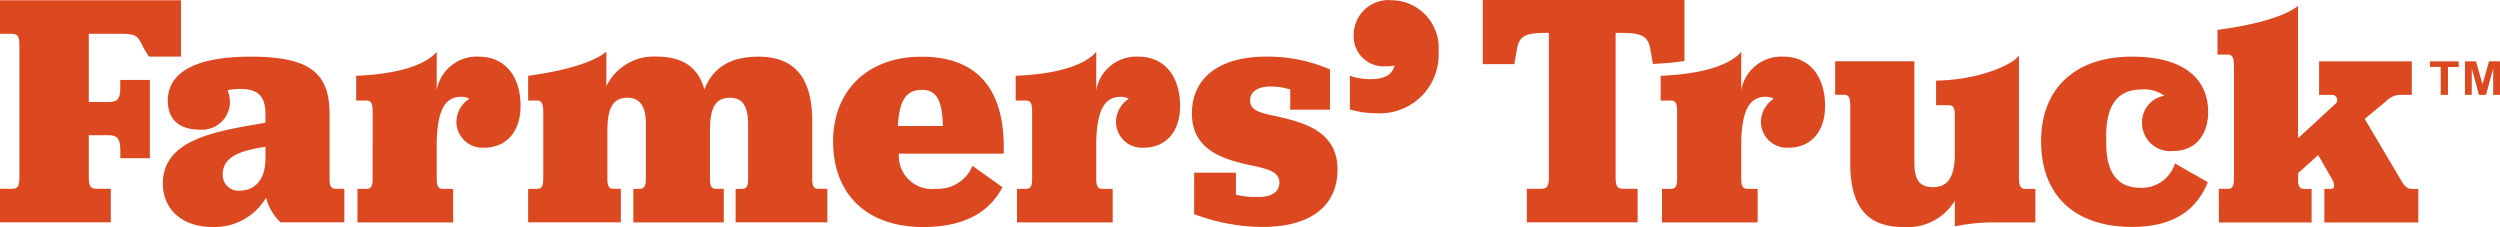 <svg xmlns="http://www.w3.org/2000/svg" width="198.274" height="18.018" viewBox="0 0 198.274 18.018">
  <g id="Group_4" data-name="Group 4" transform="translate(-321 -80.613)">
    <path id="Path_8" data-name="Path 8" d="M382.863,92.011v3.065a3.225,3.225,0,0,1,3.338-2.66c2.06,0,3.311,1.539,3.311,3.911,0,2.06-1.147,3.311-2.894,3.311a2.066,2.066,0,0,1-2.191-1.982,2.219,2.219,0,0,1,1.017-1.9,1.341,1.341,0,0,0-.652-.156c-1.33,0-1.851,1.173-1.93,3.468v3.025c0,.7.182.808.521.808h.782v2.66h-7.588V102.9h.678c.34,0,.522-.1.522-.808V96.837c0-.73-.1-.939-.522-.939h-.782V93.932C381.859,93.724,382.863,92.011,382.863,92.011Z" transform="translate(76.234 -7.31)" fill="#dc4820"/>
    <path id="Path_9" data-name="Path 9" d="M270.931,92.011v3.065a3.225,3.225,0,0,1,3.337-2.66c2.06,0,3.311,1.539,3.311,3.911,0,2.06-1.147,3.311-2.894,3.311a2.066,2.066,0,0,1-2.19-1.982,2.219,2.219,0,0,1,1.017-1.9,1.341,1.341,0,0,0-.652-.156c-1.33,0-1.851,1.173-1.929,3.468v3.025c0,.7.182.808.521.808h.782v2.66h-7.588V102.9h.678c.339,0,.521-.1.521-.808V96.837c0-.73-.1-.939-.521-.939h-.782V93.932C269.927,93.724,270.931,92.011,270.931,92.011Z" transform="translate(137.013 -7.31)" fill="#dc4820"/>
    <path id="Path_10" data-name="Path 10" d="M156.474,92.011v3.065a3.225,3.225,0,0,1,3.338-2.66c2.06,0,3.311,1.539,3.311,3.911,0,2.06-1.147,3.311-2.894,3.311a2.066,2.066,0,0,1-2.191-1.982,2.219,2.219,0,0,1,1.017-1.9,1.341,1.341,0,0,0-.652-.156c-1.33,0-1.851,1.173-1.929,3.468v3.025c0,.7.182.808.521.808h.782v2.66H150.19V102.9h.678c.34,0,.522-.1.522-.808V96.837c0-.73-.1-.939-.522-.939h-.782V93.932C155.47,93.724,156.474,92.011,156.474,92.011Z" transform="translate(199.162 -7.31)" fill="#dc4820"/>
    <path id="Path_11" data-name="Path 11" d="M97.818,95.016c0-.861-.209-1.2-.913-1.2h-1.59v3.337c0,.73.156.913.626.913h1.121v2.66H88.274v-2.66h.913c.5,0,.626-.182.626-.913V86.685c0-.73-.13-.913-.626-.913h-.913v-2.66h14.358v4.471h-2.556l-.443-.743c-.469-1.017-.616-1.069-1.971-1.069H95.315v5.41H96.9c.7,0,.913-.261.913-1.121v-.626h2.347V95.64H97.818Z" transform="translate(232.726 -2.479)" fill="#dc4820"/>
    <path id="Path_12" data-name="Path 12" d="M121.677,95.557a3.042,3.042,0,0,1,.182.991,2.217,2.217,0,0,1-2.4,2.138c-1.617,0-2.53-.808-2.53-2.295,0-2.321,2.347-3.494,6.545-3.494,4.589,0,6.284,1.2,6.284,4.511v5.163c0,.6.13.808.495.808h.679v2.66h-5.059a4.078,4.078,0,0,1-1.148-1.956,4.735,4.735,0,0,1-4.25,2.321c-2.477,0-3.938-1.46-3.938-3.442,0-3.6,4.433-4.172,8.136-4.824v-.7c0-1.356-.548-1.982-1.982-1.982a5.083,5.083,0,0,0-1.014.1Zm3,5.424v-.939c-1.8.287-3.39.7-3.39,2.19a1.246,1.246,0,0,0,1.3,1.3c1.385,0,2.089-1.039,2.089-2.552Z" transform="translate(217.378 -7.791)" fill="#dc4820"/>
    <path id="Path_13" data-name="Path 13" d="M179.93,102.9h.678c.339,0,.521-.1.521-.808V96.837c0-.73-.131-.939-.521-.939h-.678V93.932s4.586-.53,6.206-1.921v2.752a4.164,4.164,0,0,1,4.042-2.347c2.008,0,3.259.861,3.729,2.608.652-1.7,2.034-2.608,4.277-2.608,2.764,0,4.277,1.539,4.277,5.111v4.563c0,.7.182.808.521.808h.678v2.66h-7.275V102.9h.469c.339,0,.521-.1.521-.808V97.814c0-1.486-.443-2.138-1.434-2.138-1.174,0-1.591.808-1.591,2.634v3.781c0,.7.183.808.522.808h.573v2.66h-7.17V102.9h.469c.313,0,.521-.1.521-.808V97.709c0-1.382-.5-2.034-1.46-2.034-1.148,0-1.591.808-1.591,2.634v3.781c0,.7.182.808.522.808h.547v2.66H179.93Z" transform="translate(182.957 -7.31)" fill="#dc4820"/>
    <path id="Path_14" data-name="Path 14" d="M238.067,100.589a2.632,2.632,0,0,0,2.947,2.79,2.968,2.968,0,0,0,2.894-1.825l2.373,1.7c-.938,1.8-2.79,3.155-6.284,3.155-4.641,0-7.145-2.764-7.145-6.78,0-4.042,2.737-6.728,7.015-6.728,4.432,0,6.519,2.582,6.519,7.171v.521Zm-.078-2.19h3.572c-.052-2.112-.548-2.868-1.669-2.868-1.225,0-1.8.808-1.9,2.869Z" transform="translate(154.221 -7.791)" fill="#dc4820"/>
    <path id="Path_15" data-name="Path 15" d="M295.3,102.1h3.311v1.747a6.922,6.922,0,0,0,1.747.182c1.043,0,1.7-.365,1.7-1.148,0-.887-.965-1.1-2.582-1.434-2.008-.469-4.355-1.225-4.355-4.042,0-2.79,2.112-4.511,5.92-4.511a12.415,12.415,0,0,1,5.032,1.017V97.1h-3.155V95.5a5.337,5.337,0,0,0-1.565-.235c-1.017,0-1.617.417-1.617,1.1,0,.913,1.017,1.017,2.5,1.356,1.982.469,4.433,1.226,4.433,4.12,0,2.868-2.086,4.563-5.972,4.563a15.675,15.675,0,0,1-5.4-1.017Z" transform="translate(120.409 -7.791)" fill="#dc4820"/>
    <path id="Path_16" data-name="Path 16" d="M326.084,88.286a2.439,2.439,0,0,1-.661.061,2.376,2.376,0,0,1-2.585-2.5,2.763,2.763,0,0,1,3.006-2.736,3.768,3.768,0,0,1,3.727,4.028,4.655,4.655,0,0,1-4.99,4.93,7.006,7.006,0,0,1-2.044-.3V89.1a4.889,4.889,0,0,0,1.593.271C325.242,89.369,325.874,89.068,326.084,88.286Z" transform="translate(105.522 -2.48)" fill="#dc4820"/>
    <path id="Path_17" data-name="Path 17" d="M421.327,92.7v9.636c0,.73.13.938.521.938h.782v2.66h-3.155a15.353,15.353,0,0,0-3.233.313v-2.034a4.389,4.389,0,0,1-4.094,2.086c-2.817,0-4.2-1.565-4.2-5.059V96.621c0-.7-.182-.808-.521-.808h-.678v-2.66h6.284v8c0,1.512.469,1.982,1.487,1.982,1.174,0,1.721-.808,1.721-2.66V97.447c0-.7-.182-.808-.521-.808h-.965V94.687C418.024,94.646,420.773,93.483,421.327,92.7Z" transform="translate(59.795 -7.682)" fill="#dc4820"/>
    <path id="Path_18" data-name="Path 18" d="M452.277,96a2.7,2.7,0,0,0-1.8-.5c-1.8,0-2.816,1.1-2.816,3.651v.6c0,2.477.991,3.546,2.712,3.546a2.746,2.746,0,0,0,2.737-1.929l2.608,1.487c-.834,2.06-2.556,3.546-6,3.546-4.538,0-7.223-2.477-7.223-6.806,0-4.172,2.711-6.7,7.2-6.7,3.911,0,6.049,1.59,6.049,4.407,0,1.8-1.016,3.077-2.764,3.077a2.237,2.237,0,0,1-2.477-2.19A2.115,2.115,0,0,1,452.277,96Z" transform="translate(40.383 -7.791)" fill="#dc4820"/>
    <path id="Path_19" data-name="Path 19" d="M473.209,98.593h.678c.34,0,.522-.1.522-.808v-8.9c0-.73-.13-.939-.522-.939h-.782V85.982s4.678-.521,6.388-1.9v10.5l2.973-2.738a.4.4,0,0,0-.261-.7h-1.043V88.48h7.353v2.66h-.965a1.576,1.576,0,0,0-1.069.5l-1.7,1.408,2.947,4.98c.287.5.574.574.834.574h.47v2.66H481.58V98.6h.5c.312,0,.339-.287.182-.652l-1.173-2.034L479.5,97.35v.444c-.026.7.183.808.521.808h.548v2.66h-7.353Z" transform="translate(23.764 -3.005)" fill="#dc4820"/>
    <path id="Path_20" data-name="Path 20" d="M510.823,96.359V94.147h-.854V93.7h2.286v.451H511.4v2.212Z" transform="translate(3.747 -8.225)" fill="#dc4820"/>
    <path id="Path_21" data-name="Path 21" d="M516.052,96.359V93.7h.869l.522,1.817.516-1.817h.871v2.663h-.54v-2.1l-.571,2.1h-.559l-.569-2.1v2.1Z" transform="translate(0.444 -8.225)" fill="#dc4820"/>
    <path id="Path_22" data-name="Path 22" d="M356.589,85.674c1.538,0,2.112.208,2.3,1.252l.207,1.213c.981-.048,1.809-.131,2.505-.234V83.066H345.611v5.085h2.5l.208-1.225c.182-1.043.731-1.252,2.269-1.252h.261V97.1c0,.756-.156.938-.626.938H349.1v2.66h8.788v-2.66h-1.121c-.5,0-.626-.182-.626-.938V85.674Z" transform="translate(92.993 -2.453)" fill="#dc4820"/>
  </g>
</svg>

